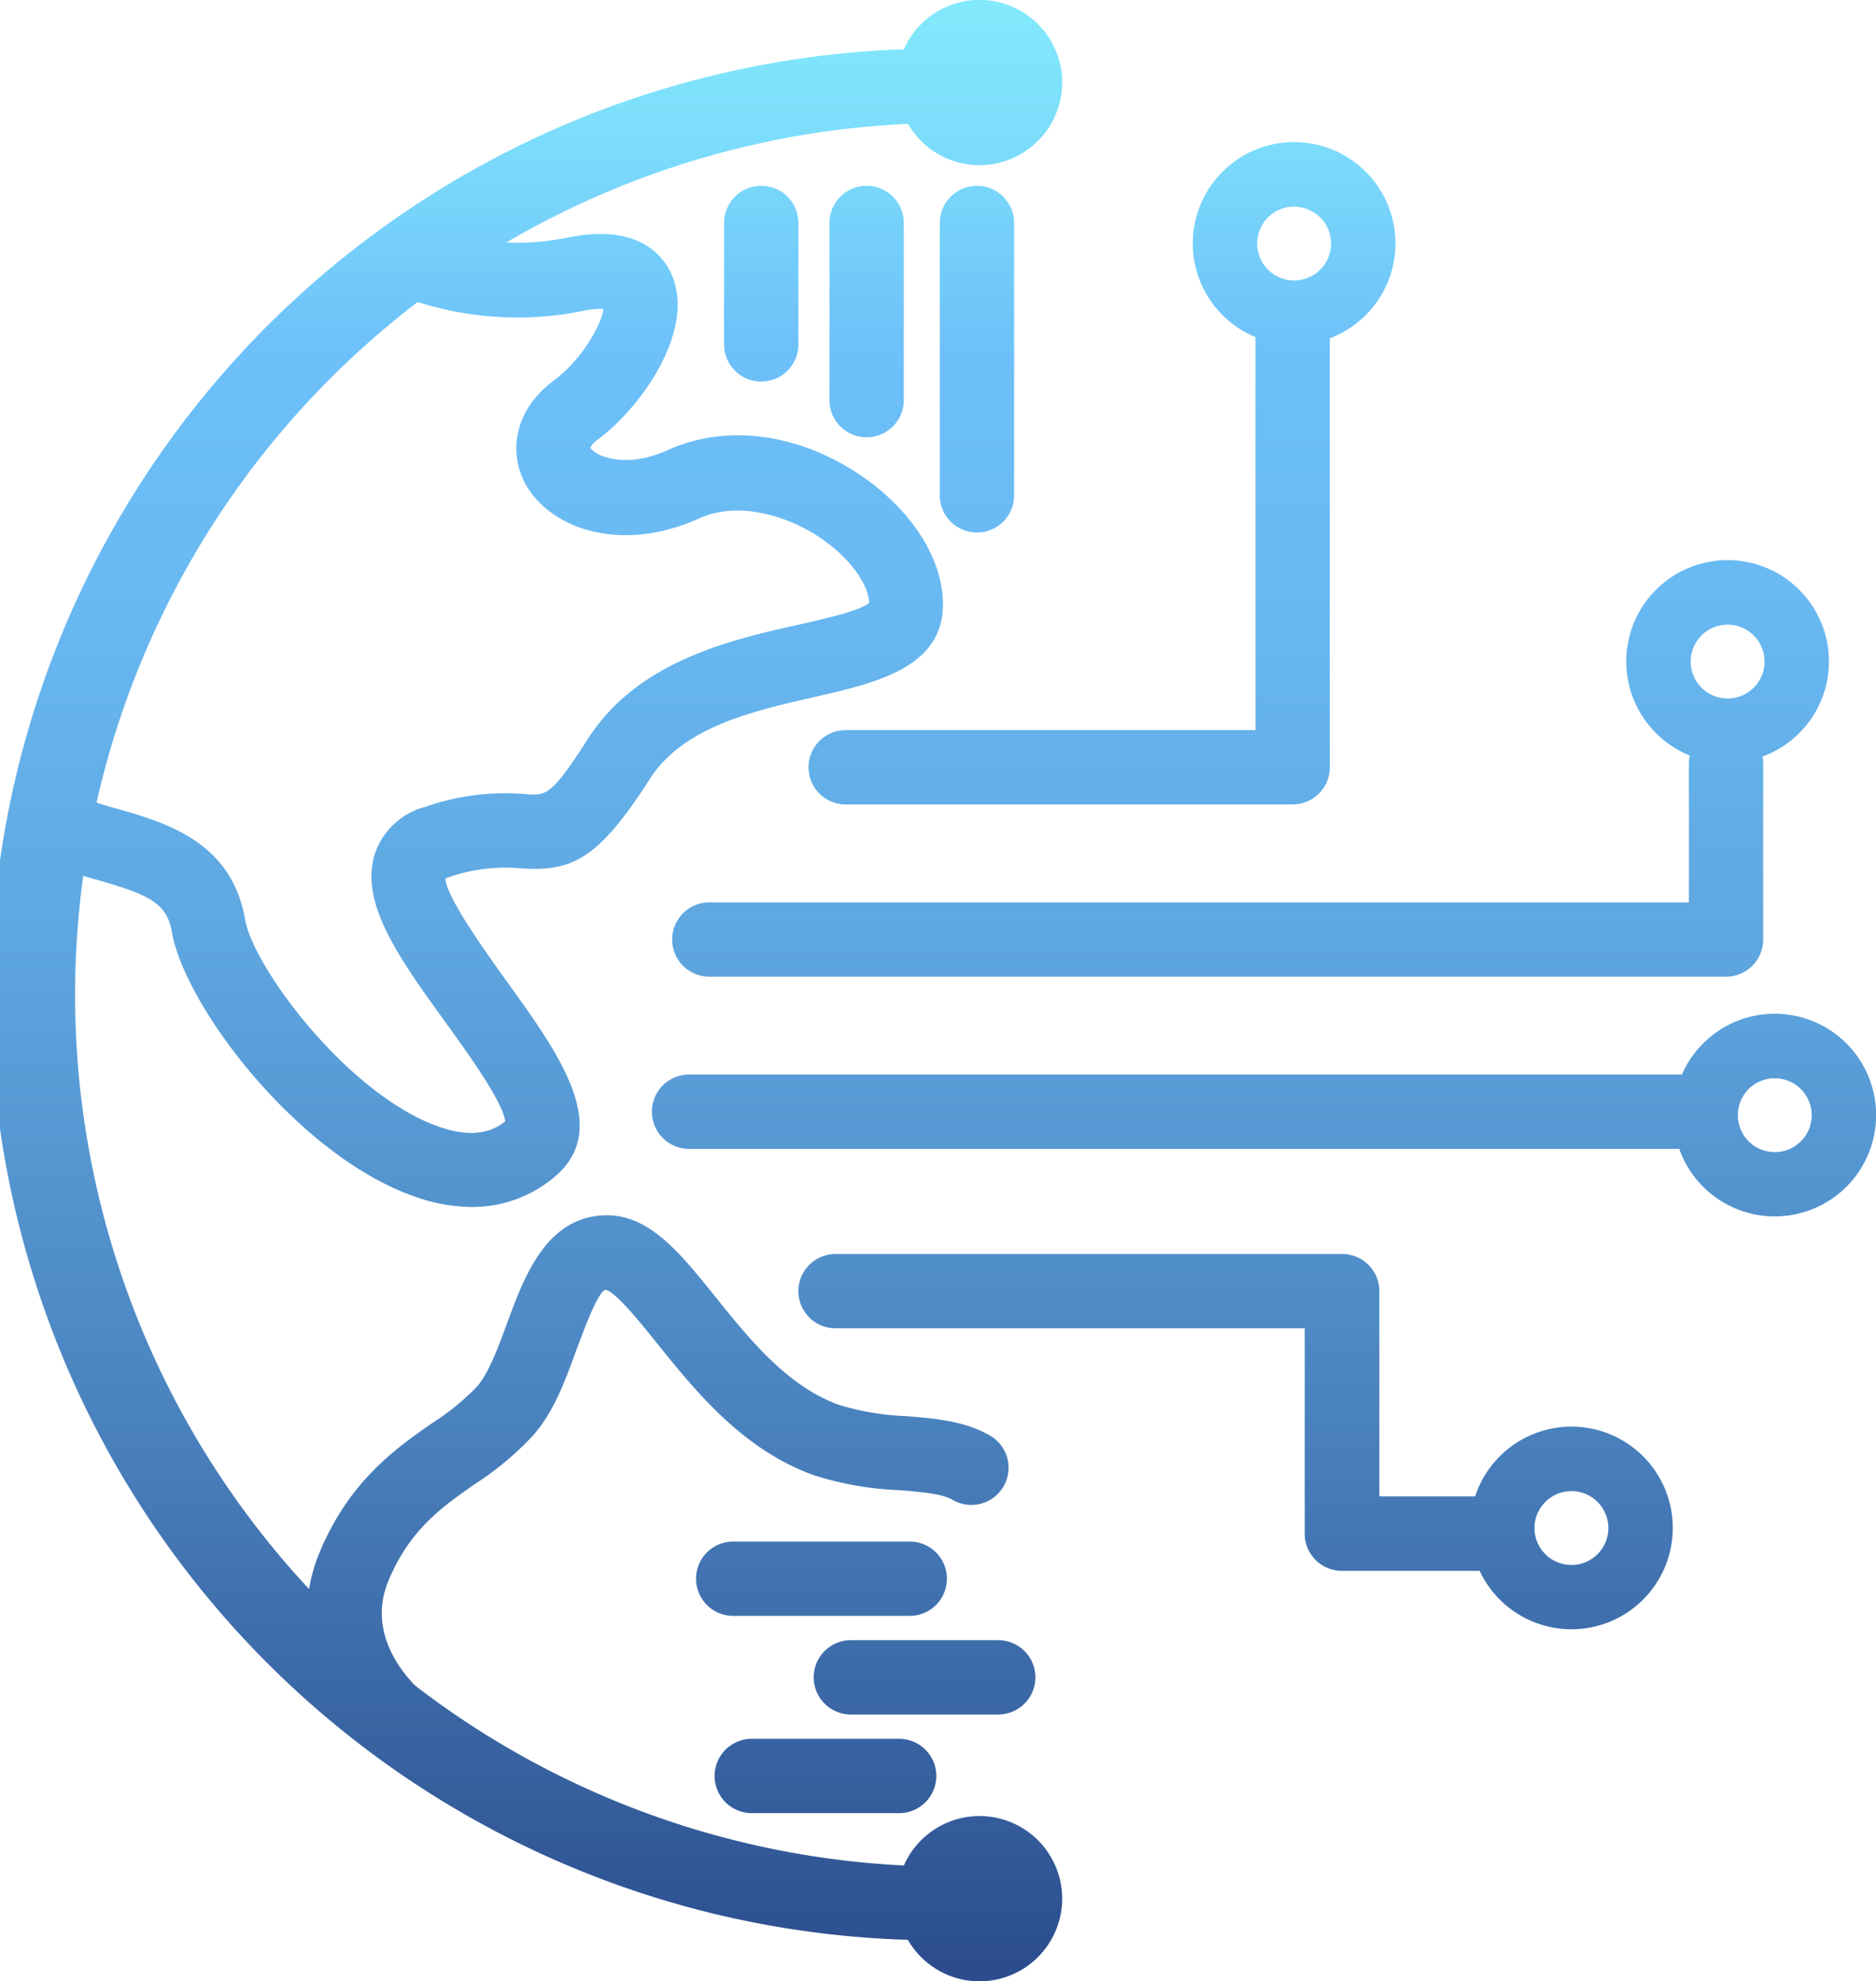<svg xmlns="http://www.w3.org/2000/svg" xmlns:xlink="http://www.w3.org/1999/xlink" viewBox="0 0 166.62 175.96"><defs><style>.cls-1{fill:url(#linear-gradient);}.cls-2{fill:url(#linear-gradient-2);}.cls-3{fill:url(#linear-gradient-3);}.cls-4{fill:url(#linear-gradient-4);}.cls-5{fill:url(#linear-gradient-5);}.cls-6{fill:url(#linear-gradient-6);}.cls-7{fill:url(#linear-gradient-7);}.cls-8{fill:url(#linear-gradient-8);}.cls-9{fill:url(#linear-gradient-9);}.cls-10{fill:url(#linear-gradient-10);}.cls-11{fill:url(#linear-gradient-11);}.cls-12{fill:url(#linear-gradient-12);}.cls-13{fill:url(#linear-gradient-13);}.cls-14{fill:url(#linear-gradient-14);}.cls-15{fill:url(#linear-gradient-15);}.cls-16{fill:url(#linear-gradient-16);}.cls-17{fill:url(#linear-gradient-17);}.cls-18{fill:url(#linear-gradient-18);}.cls-19{fill:url(#linear-gradient-19);}.cls-20{fill:url(#linear-gradient-20);}.cls-21{fill:url(#linear-gradient-21);}</style><linearGradient id="linear-gradient" x1="208.3" y1="336.74" x2="208.3" y2="148.61" gradientUnits="userSpaceOnUse"><stop offset="0" stop-color="#2c4d8d"/><stop offset="0.06" stop-color="#335a99"/><stop offset="0.28" stop-color="#4c86c2"/><stop offset="0.48" stop-color="#5ea6e0"/><stop offset="0.65" stop-color="#69b9f2"/><stop offset="0.76" stop-color="#6dc0f9"/><stop offset="0.77" stop-color="#6ec2f9"/><stop offset="0.86" stop-color="#7cdcfb"/><stop offset="0.94" stop-color="#84ecfd"/><stop offset="1" stop-color="#87f1fd"/></linearGradient><linearGradient id="linear-gradient-2" x1="261.65" y1="336.74" x2="261.65" y2="148.61" xlink:href="#linear-gradient"/><linearGradient id="linear-gradient-3" x1="274.86" y1="336.74" x2="274.86" y2="148.61" xlink:href="#linear-gradient"/><linearGradient id="linear-gradient-4" x1="272.74" y1="336.74" x2="272.74" y2="148.61" xlink:href="#linear-gradient"/><linearGradient id="linear-gradient-5" x1="270.13" y1="336.74" x2="270.13" y2="148.61" xlink:href="#linear-gradient"/><linearGradient id="linear-gradient-6" x1="87" y1="174.72" x2="87" y2="-13.41" xlink:href="#linear-gradient"/><linearGradient id="linear-gradient-7" x1="253.69" y1="336.74" x2="253.69" y2="148.61" xlink:href="#linear-gradient"/><linearGradient id="linear-gradient-8" x1="87" y1="174.72" x2="87" y2="-13.41" xlink:href="#linear-gradient"/><linearGradient id="linear-gradient-9" x1="253.69" y1="336.74" x2="253.69" y2="148.61" xlink:href="#linear-gradient"/><linearGradient id="linear-gradient-10" x1="209.61" y1="336.74" x2="209.61" y2="148.61" xlink:href="#linear-gradient"/><linearGradient id="linear-gradient-11" x1="225.14" y1="336.74" x2="225.14" y2="148.61" xlink:href="#linear-gradient"/><linearGradient id="linear-gradient-12" x1="234.3" y1="336.74" x2="234.3" y2="148.61" xlink:href="#linear-gradient"/><linearGradient id="linear-gradient-13" x1="243.66" y1="336.74" x2="243.66" y2="148.61" xlink:href="#linear-gradient"/><linearGradient id="linear-gradient-14" x1="253.46" y1="336.74" x2="253.46" y2="148.61" xlink:href="#linear-gradient"/><linearGradient id="linear-gradient-15" x1="239.64" y1="336.74" x2="239.64" y2="148.61" xlink:href="#linear-gradient"/><linearGradient id="linear-gradient-16" x1="248.8" y1="336.74" x2="248.8" y2="148.61" xlink:href="#linear-gradient"/><linearGradient id="linear-gradient-17" x1="240" y1="336.74" x2="240" y2="148.61" xlink:href="#linear-gradient"/><linearGradient id="linear-gradient-18" x1="281.63" y1="336.74" x2="281.63" y2="148.61" xlink:href="#linear-gradient"/><linearGradient id="linear-gradient-19" x1="320.13" y1="336.74" x2="320.13" y2="148.61" xlink:href="#linear-gradient"/><linearGradient id="linear-gradient-20" x1="324.32" y1="336.74" x2="324.32" y2="148.61" xlink:href="#linear-gradient"/><linearGradient id="linear-gradient-21" x1="306.26" y1="336.74" x2="306.26" y2="148.61" xlink:href="#linear-gradient"/></defs><title>logo</title><g id="OBJECTS"><g id="_Group_2" data-name="&lt;Group&gt;"><g id="_Group_3" data-name="&lt;Group&gt;"><path id="_Path_" data-name="&lt;Path&gt;" class="cls-1" d="M249.84,334.35a84,84,0,0,1,0-168l.07,6.6a77.43,77.43,0,0,0,0,154.85Z" transform="translate(-166.69 -162.02)"/></g><g id="_Group_4" data-name="&lt;Group&gt;"><path id="_Path_2" data-name="&lt;Path&gt;" class="cls-2" d="M281.5,233.47H241.8a3.3,3.3,0,0,1,0-6.6h36.4V191.82a3.3,3.3,0,0,1,6.6,0v38.35A3.3,3.3,0,0,1,281.5,233.47Z" transform="translate(-166.69 -162.02)"/></g><g id="_Group_5" data-name="&lt;Group&gt;"><path id="_Path_3" data-name="&lt;Path&gt;" class="cls-3" d="M320,248.77H229.69a3.3,3.3,0,0,1,0-6.6h87V229.82a3.3,3.3,0,1,1,6.6,0v15.64A3.3,3.3,0,0,1,320,248.77Z" transform="translate(-166.69 -162.02)"/></g><g id="_Group_6" data-name="&lt;Group&gt;"><path id="_Path_4" data-name="&lt;Path&gt;" class="cls-4" d="M317.58,264.06H227.89a3.3,3.3,0,0,1,0-6.6h89.69a3.3,3.3,0,1,1,0,6.6Z" transform="translate(-166.69 -162.02)"/></g><g id="_Group_7" data-name="&lt;Group&gt;"><path id="_Path_5" data-name="&lt;Path&gt;" class="cls-5" d="M299.36,301.54H285.87a3.3,3.3,0,0,1-3.3-3.3V280H240.9a3.3,3.3,0,0,1,0-6.6h45a3.3,3.3,0,0,1,3.3,3.3v18.23h10.19a3.3,3.3,0,0,1,0,6.6Z" transform="translate(-166.69 -162.02)"/></g><g id="_Group_8" data-name="&lt;Group&gt;"><circle id="_Path_6" data-name="&lt;Path&gt;" class="cls-6" cx="87" cy="168.62" r="4.04"/><path id="_Compound_Path_" data-name="&lt;Compound Path&gt;" class="cls-7" d="M253.69,338a7.34,7.34,0,1,1,7.34-7.34A7.35,7.35,0,0,1,253.69,338Zm0-8.08a.74.74,0,1,0,.74.74A.74.74,0,0,0,253.69,329.91Z" transform="translate(-166.69 -162.02)"/></g><g id="_Group_9" data-name="&lt;Group&gt;"><circle id="_Path_7" data-name="&lt;Path&gt;" class="cls-8" cx="87" cy="7.34" r="4.04"/><path id="_Compound_Path_2" data-name="&lt;Compound Path&gt;" class="cls-9" d="M253.69,176.69a7.34,7.34,0,1,1,7.34-7.34A7.35,7.35,0,0,1,253.69,176.69Zm0-8.08a.74.74,0,1,0,.74.74A.74.74,0,0,0,253.69,168.62Z" transform="translate(-166.69 -162.02)"/></g><g id="_Group_10" data-name="&lt;Group&gt;"><g id="_Group_11" data-name="&lt;Group&gt;"><path id="_Path_8" data-name="&lt;Path&gt;" class="cls-10" d="M208.56,269.22a15.3,15.3,0,0,1-5.09-.94c-10.27-3.61-20.37-16.82-21.53-23.54-.44-2.56-2.16-3.29-6.61-4.57a36.64,36.64,0,0,1-4.61-1.56,3.3,3.3,0,1,1,2.65-6,31.33,31.33,0,0,0,3.79,1.26c4.26,1.23,10.1,2.91,11.29,9.79.75,4.34,9.19,15.61,17.21,18.43,3.18,1.12,4.89.34,5.9-.47-.18-1.7-3.34-6.08-5.26-8.74-4.15-5.74-7.73-10.7-6.3-15.07a6.44,6.44,0,0,1,4.47-4.13,21.59,21.59,0,0,1,9-1.12c1.73.11,2.2.14,5.44-4.92,4.44-6.93,12.69-8.79,18.72-10.14,2.19-.49,5.44-1.22,6.26-1.93-.09-1.85-2-4.3-4.68-6s-6.91-3.09-10.41-1.51c-7,3.16-13.12.88-15.33-2.86-1.54-2.61-1.4-6.52,2.39-9.37,2.59-1.94,4.25-5,4.43-6.37a7,7,0,0,0-1.8.17A29.21,29.21,0,0,1,202,188.21a3.3,3.3,0,0,1,2.52-6.1,22.78,22.78,0,0,0,12.65,1c6.14-1.23,8.37,1.52,9.16,3.27,2.14,4.78-2.42,11.59-6.53,14.67a1.93,1.93,0,0,0-.69.75,2.5,2.5,0,0,0,.93.66c.58.26,2.74,1,6-.48,5-2.27,11.27-1.53,16.7,2,4.75,3.07,7.7,7.56,7.7,11.72,0,5.66-6.06,7-11.42,8.23s-11.64,2.62-14.61,7.27c-4.58,7.14-6.87,8.24-11.43,7.95a15.1,15.1,0,0,0-6.52.82l-.22.08c.16,1.76,3.52,6.42,5.36,9,4.63,6.41,9.41,13,4.52,17.35A11.28,11.28,0,0,1,208.56,269.22Z" transform="translate(-166.69 -162.02)"/></g><g id="_Group_12" data-name="&lt;Group&gt;"><path id="_Path_9" data-name="&lt;Path&gt;" class="cls-11" d="M202.55,318.52a3.29,3.29,0,0,1-2-.67c-3.42-2.59-9-9.7-5.42-18.08,2.64-6.24,6.71-9.1,10-11.39a21.41,21.41,0,0,0,3.92-3.2c1.05-1.21,1.88-3.46,2.68-5.64,1.54-4.18,3.46-9.38,8.64-9.58,3.92-.12,6.65,3.25,9.81,7.18,3,3.74,6.42,8,11,9.65a23,23,0,0,0,5.84,1c2.64.21,5.38.43,7.62,1.75a3.3,3.3,0,0,1-3.35,5.69c-.94-.55-2.9-.71-4.8-.86a28.34,28.34,0,0,1-7.57-1.34c-6.32-2.3-10.52-7.52-13.89-11.72-1.44-1.79-3.62-4.5-4.53-4.73-.66,0-2,3.7-2.59,5.27-1,2.73-2,5.56-3.9,7.69a26.92,26.92,0,0,1-5.11,4.27c-3,2.09-5.79,4.06-7.69,8.56-2.45,5.8,3.26,10.21,3.32,10.25a3.3,3.3,0,0,1-2,5.93Z" transform="translate(-166.69 -162.02)"/></g></g><g id="_Group_13" data-name="&lt;Group&gt;"><path id="_Path_10" data-name="&lt;Path&gt;" class="cls-12" d="M234.3,195.91a3.3,3.3,0,0,1-3.3-3.3V181.82a3.3,3.3,0,0,1,6.6,0v10.79A3.3,3.3,0,0,1,234.3,195.91Z" transform="translate(-166.69 -162.02)"/></g><g id="_Group_14" data-name="&lt;Group&gt;"><path id="_Path_11" data-name="&lt;Path&gt;" class="cls-13" d="M243.66,200.86a3.3,3.3,0,0,1-3.3-3.3V181.82a3.3,3.3,0,0,1,6.6,0v15.73A3.3,3.3,0,0,1,243.66,200.86Z" transform="translate(-166.69 -162.02)"/></g><g id="_Group_15" data-name="&lt;Group&gt;"><path id="_Path_12" data-name="&lt;Path&gt;" class="cls-14" d="M253.46,209.32a3.3,3.3,0,0,1-3.3-3.3v-24.2a3.3,3.3,0,0,1,6.6,0V206A3.3,3.3,0,0,1,253.46,209.32Z" transform="translate(-166.69 -162.02)"/></g><g id="_Group_16" data-name="&lt;Group&gt;"><path id="_Path_13" data-name="&lt;Path&gt;" class="cls-15" d="M247.48,305.54H231.81a3.3,3.3,0,0,1,0-6.6h15.68a3.3,3.3,0,0,1,0,6.6Z" transform="translate(-166.69 -162.02)"/></g><g id="_Group_17" data-name="&lt;Group&gt;"><path id="_Path_14" data-name="&lt;Path&gt;" class="cls-16" d="M255.35,314.3H242.26a3.3,3.3,0,0,1,0-6.6h13.09a3.3,3.3,0,0,1,0,6.6Z" transform="translate(-166.69 -162.02)"/></g><g id="_Group_18" data-name="&lt;Group&gt;"><path id="_Path_15" data-name="&lt;Path&gt;" class="cls-17" d="M246.55,323.06H233.46a3.3,3.3,0,0,1,0-6.6h13.09a3.3,3.3,0,0,1,0,6.6Z" transform="translate(-166.69 -162.02)"/></g><g id="_Group_19" data-name="&lt;Group&gt;"><g id="_Group_20" data-name="&lt;Group&gt;"><path id="_Compound_Path_3" data-name="&lt;Compound Path&gt;" class="cls-18" d="M281.63,192.64a9,9,0,1,1,9-9A9,9,0,0,1,281.63,192.64Zm0-12.27a3.28,3.28,0,1,0,3.28,3.28A3.28,3.28,0,0,0,281.63,180.38Z" transform="translate(-166.69 -162.02)"/></g></g><g id="_Group_21" data-name="&lt;Group&gt;"><g id="_Group_22" data-name="&lt;Group&gt;"><path id="_Compound_Path_4" data-name="&lt;Compound Path&gt;" class="cls-19" d="M320.13,229.77a9,9,0,1,1,9-9A9,9,0,0,1,320.13,229.77Zm0-12.27a3.28,3.28,0,1,0,3.28,3.28A3.28,3.28,0,0,0,320.13,217.5Z" transform="translate(-166.69 -162.02)"/></g></g><g id="_Group_23" data-name="&lt;Group&gt;"><g id="_Group_24" data-name="&lt;Group&gt;"><path id="_Compound_Path_5" data-name="&lt;Compound Path&gt;" class="cls-20" d="M324.32,270.06a9,9,0,1,1,9-9A9,9,0,0,1,324.32,270.06Zm0-12.27a3.28,3.28,0,1,0,3.28,3.28A3.29,3.29,0,0,0,324.32,257.79Z" transform="translate(-166.69 -162.02)"/></g></g><g id="_Group_25" data-name="&lt;Group&gt;"><g id="_Group_26" data-name="&lt;Group&gt;"><path id="_Compound_Path_6" data-name="&lt;Compound Path&gt;" class="cls-21" d="M306.26,306.73a9,9,0,1,1,9-9A9,9,0,0,1,306.26,306.73Zm0-12.27a3.28,3.28,0,1,0,3.28,3.28A3.28,3.28,0,0,0,306.26,294.46Z" transform="translate(-166.69 -162.02)"/></g></g></g></g></svg>